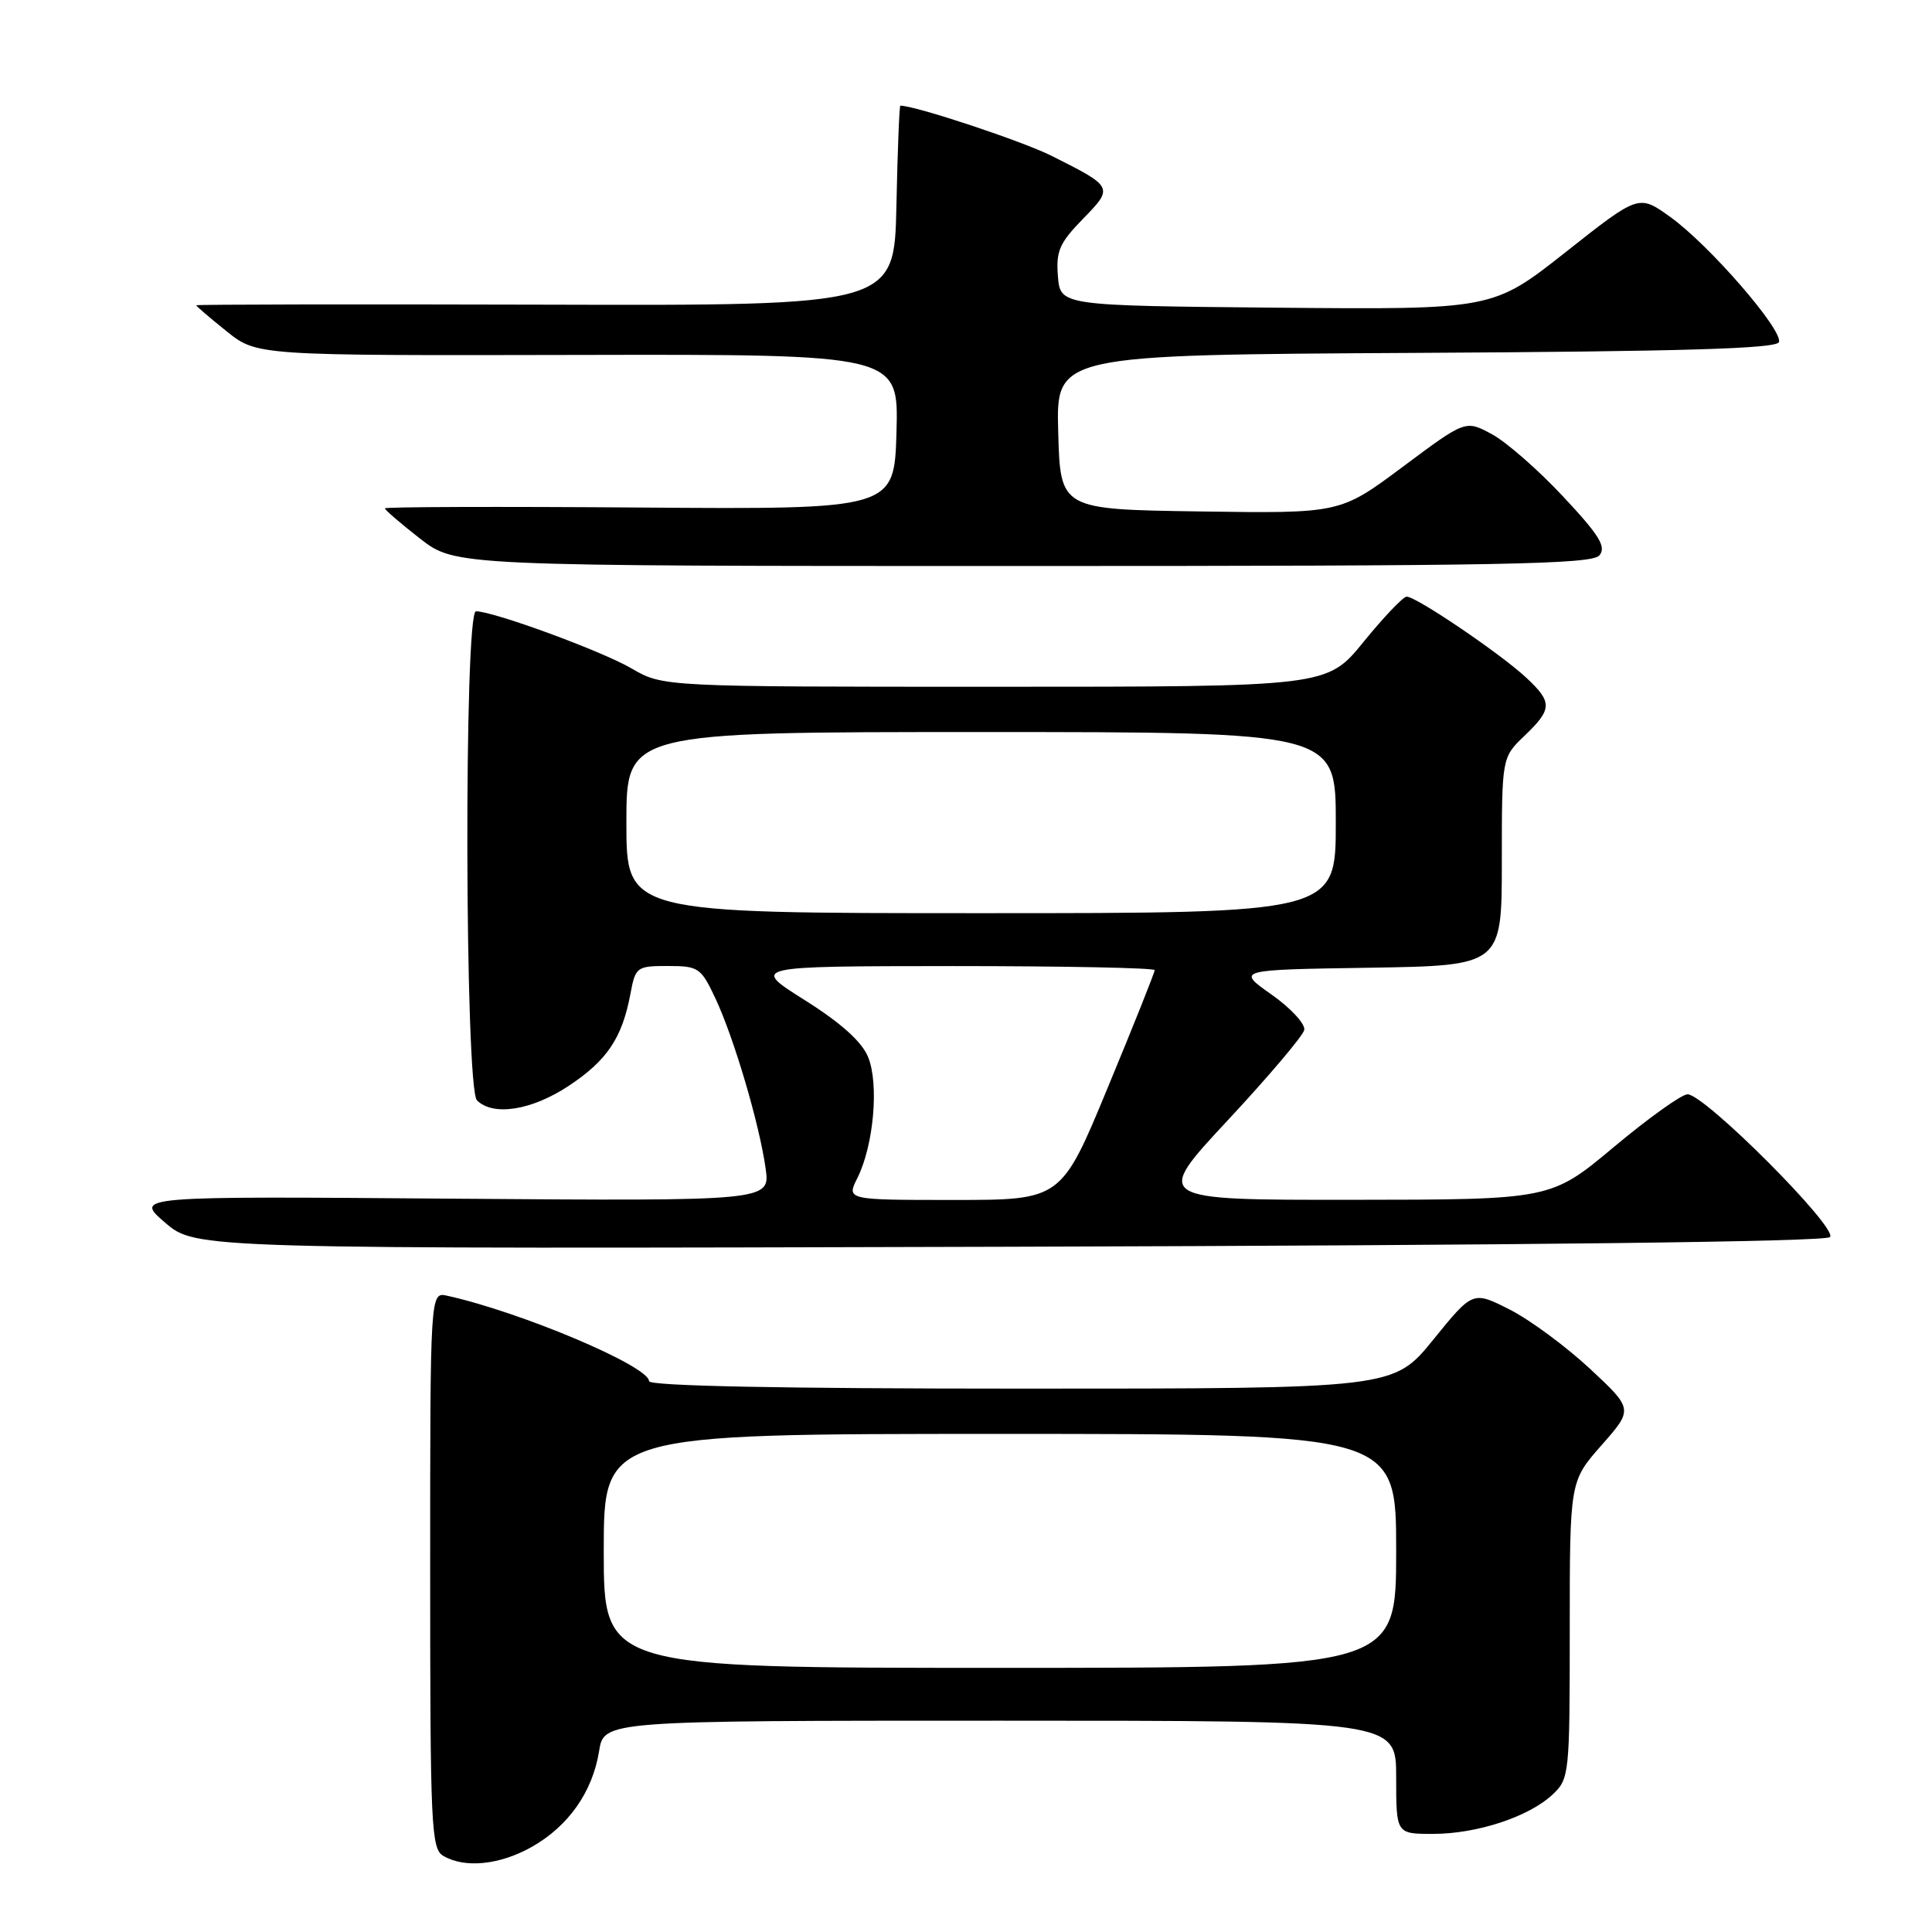 <?xml version="1.0" encoding="UTF-8" standalone="no"?>
<!DOCTYPE svg PUBLIC "-//W3C//DTD SVG 1.1//EN" "http://www.w3.org/Graphics/SVG/1.1/DTD/svg11.dtd" >
<svg xmlns="http://www.w3.org/2000/svg" xmlns:xlink="http://www.w3.org/1999/xlink" version="1.1" viewBox="0 0 256 256">
 <g >
 <path fill="currentColor"
d=" M 70.47 244.72 C 75.33 241.97 78.51 237.44 79.38 232.05 C 80.02 228.00 80.02 228.00 132.51 228.00 C 185.00 228.00 185.00 228.00 185.00 235.50 C 185.00 243.00 185.00 243.00 189.87 243.00 C 195.70 243.00 202.58 240.74 205.72 237.79 C 207.94 235.70 208.00 235.16 208.00 215.97 C 208.00 196.28 208.00 196.28 212.21 191.50 C 216.42 186.72 216.42 186.72 210.65 181.34 C 207.47 178.39 202.69 174.86 200.02 173.51 C 195.16 171.05 195.16 171.05 189.91 177.52 C 184.65 184.00 184.65 184.00 135.33 184.00 C 103.59 184.00 86.00 183.65 86.00 183.01 C 86.00 181.03 69.13 173.88 59.25 171.69 C 57.00 171.19 57.00 171.19 57.00 208.04 C 57.00 242.09 57.13 244.98 58.75 245.92 C 61.61 247.59 66.24 247.11 70.47 244.72 Z  M 242.48 163.92 C 243.62 162.78 225.89 145.00 223.61 145.00 C 222.83 145.00 218.44 148.14 213.85 151.98 C 205.50 158.96 205.50 158.96 179.18 158.98 C 152.85 159.00 152.85 159.00 162.68 148.45 C 168.08 142.65 172.64 137.27 172.82 136.48 C 172.99 135.70 171.04 133.58 168.48 131.78 C 163.83 128.50 163.83 128.50 181.42 128.23 C 199.00 127.95 199.00 127.95 199.00 114.16 C 199.00 100.37 199.00 100.37 202.00 97.50 C 205.70 93.96 205.72 93.05 202.25 89.81 C 198.81 86.60 187.56 78.98 186.38 79.06 C 185.90 79.09 183.33 81.79 180.67 85.06 C 175.84 91.00 175.84 91.00 131.85 91.00 C 87.86 91.00 87.86 91.00 83.68 88.57 C 79.73 86.26 65.39 81.00 63.07 81.00 C 61.46 81.00 61.59 144.19 63.20 145.80 C 65.34 147.94 70.46 147.13 75.36 143.88 C 80.44 140.52 82.43 137.55 83.53 131.72 C 84.20 128.12 84.36 128.00 88.50 128.00 C 92.56 128.00 92.88 128.22 94.80 132.30 C 97.26 137.54 100.63 148.96 101.45 154.83 C 102.05 159.15 102.05 159.15 59.93 158.83 C 17.81 158.50 17.81 158.50 21.87 162.00 C 25.94 165.50 25.94 165.50 133.72 165.20 C 202.26 165.01 241.86 164.54 242.48 163.92 Z  M 211.93 73.59 C 212.87 72.45 211.93 70.93 207.11 65.78 C 203.82 62.26 199.57 58.54 197.66 57.52 C 194.19 55.65 194.19 55.65 185.88 61.85 C 177.58 68.04 177.58 68.04 159.04 67.77 C 140.50 67.50 140.50 67.50 140.22 57.26 C 139.93 47.02 139.93 47.02 187.63 46.76 C 223.01 46.57 235.43 46.20 235.72 45.33 C 236.26 43.72 226.45 32.42 221.32 28.75 C 217.15 25.75 217.15 25.75 207.48 33.39 C 197.80 41.03 197.80 41.03 169.15 40.77 C 140.50 40.50 140.50 40.50 140.18 36.61 C 139.91 33.28 140.38 32.20 143.48 29.02 C 147.58 24.82 147.56 24.77 139.34 20.65 C 135.46 18.70 121.29 14.00 119.30 14.00 C 119.17 14.00 118.93 19.96 118.78 27.25 C 118.50 40.50 118.50 40.50 72.25 40.37 C 46.81 40.30 26.00 40.34 26.00 40.45 C 26.00 40.57 27.81 42.12 30.02 43.89 C 34.03 47.12 34.03 47.12 76.55 47.03 C 119.07 46.94 119.07 46.94 118.79 57.22 C 118.50 67.50 118.50 67.50 84.75 67.25 C 66.19 67.11 51.00 67.16 51.00 67.36 C 51.00 67.57 53.10 69.37 55.66 71.37 C 60.33 75.00 60.33 75.00 135.54 75.00 C 199.08 75.00 210.94 74.78 211.93 73.59 Z  M 80.00 205.50 C 80.00 190.00 80.00 190.00 132.50 190.00 C 185.00 190.00 185.00 190.00 185.00 205.50 C 185.00 221.00 185.00 221.00 132.50 221.00 C 80.00 221.00 80.00 221.00 80.00 205.50 Z  M 113.62 156.07 C 115.78 151.73 116.49 143.60 115.02 140.04 C 114.18 138.01 111.40 135.52 106.63 132.52 C 99.50 128.03 99.50 128.03 126.25 128.01 C 140.96 128.01 153.00 128.25 153.00 128.55 C 153.00 128.86 150.22 135.83 146.81 144.05 C 140.63 159.00 140.63 159.00 126.39 159.00 C 112.15 159.00 112.15 159.00 113.62 156.07 Z  M 83.00 109.00 C 83.00 97.00 83.00 97.00 130.00 97.00 C 177.00 97.00 177.00 97.00 177.00 109.00 C 177.00 121.00 177.00 121.00 130.00 121.00 C 83.00 121.00 83.00 121.00 83.00 109.00 Z "/>
</g>
</svg>